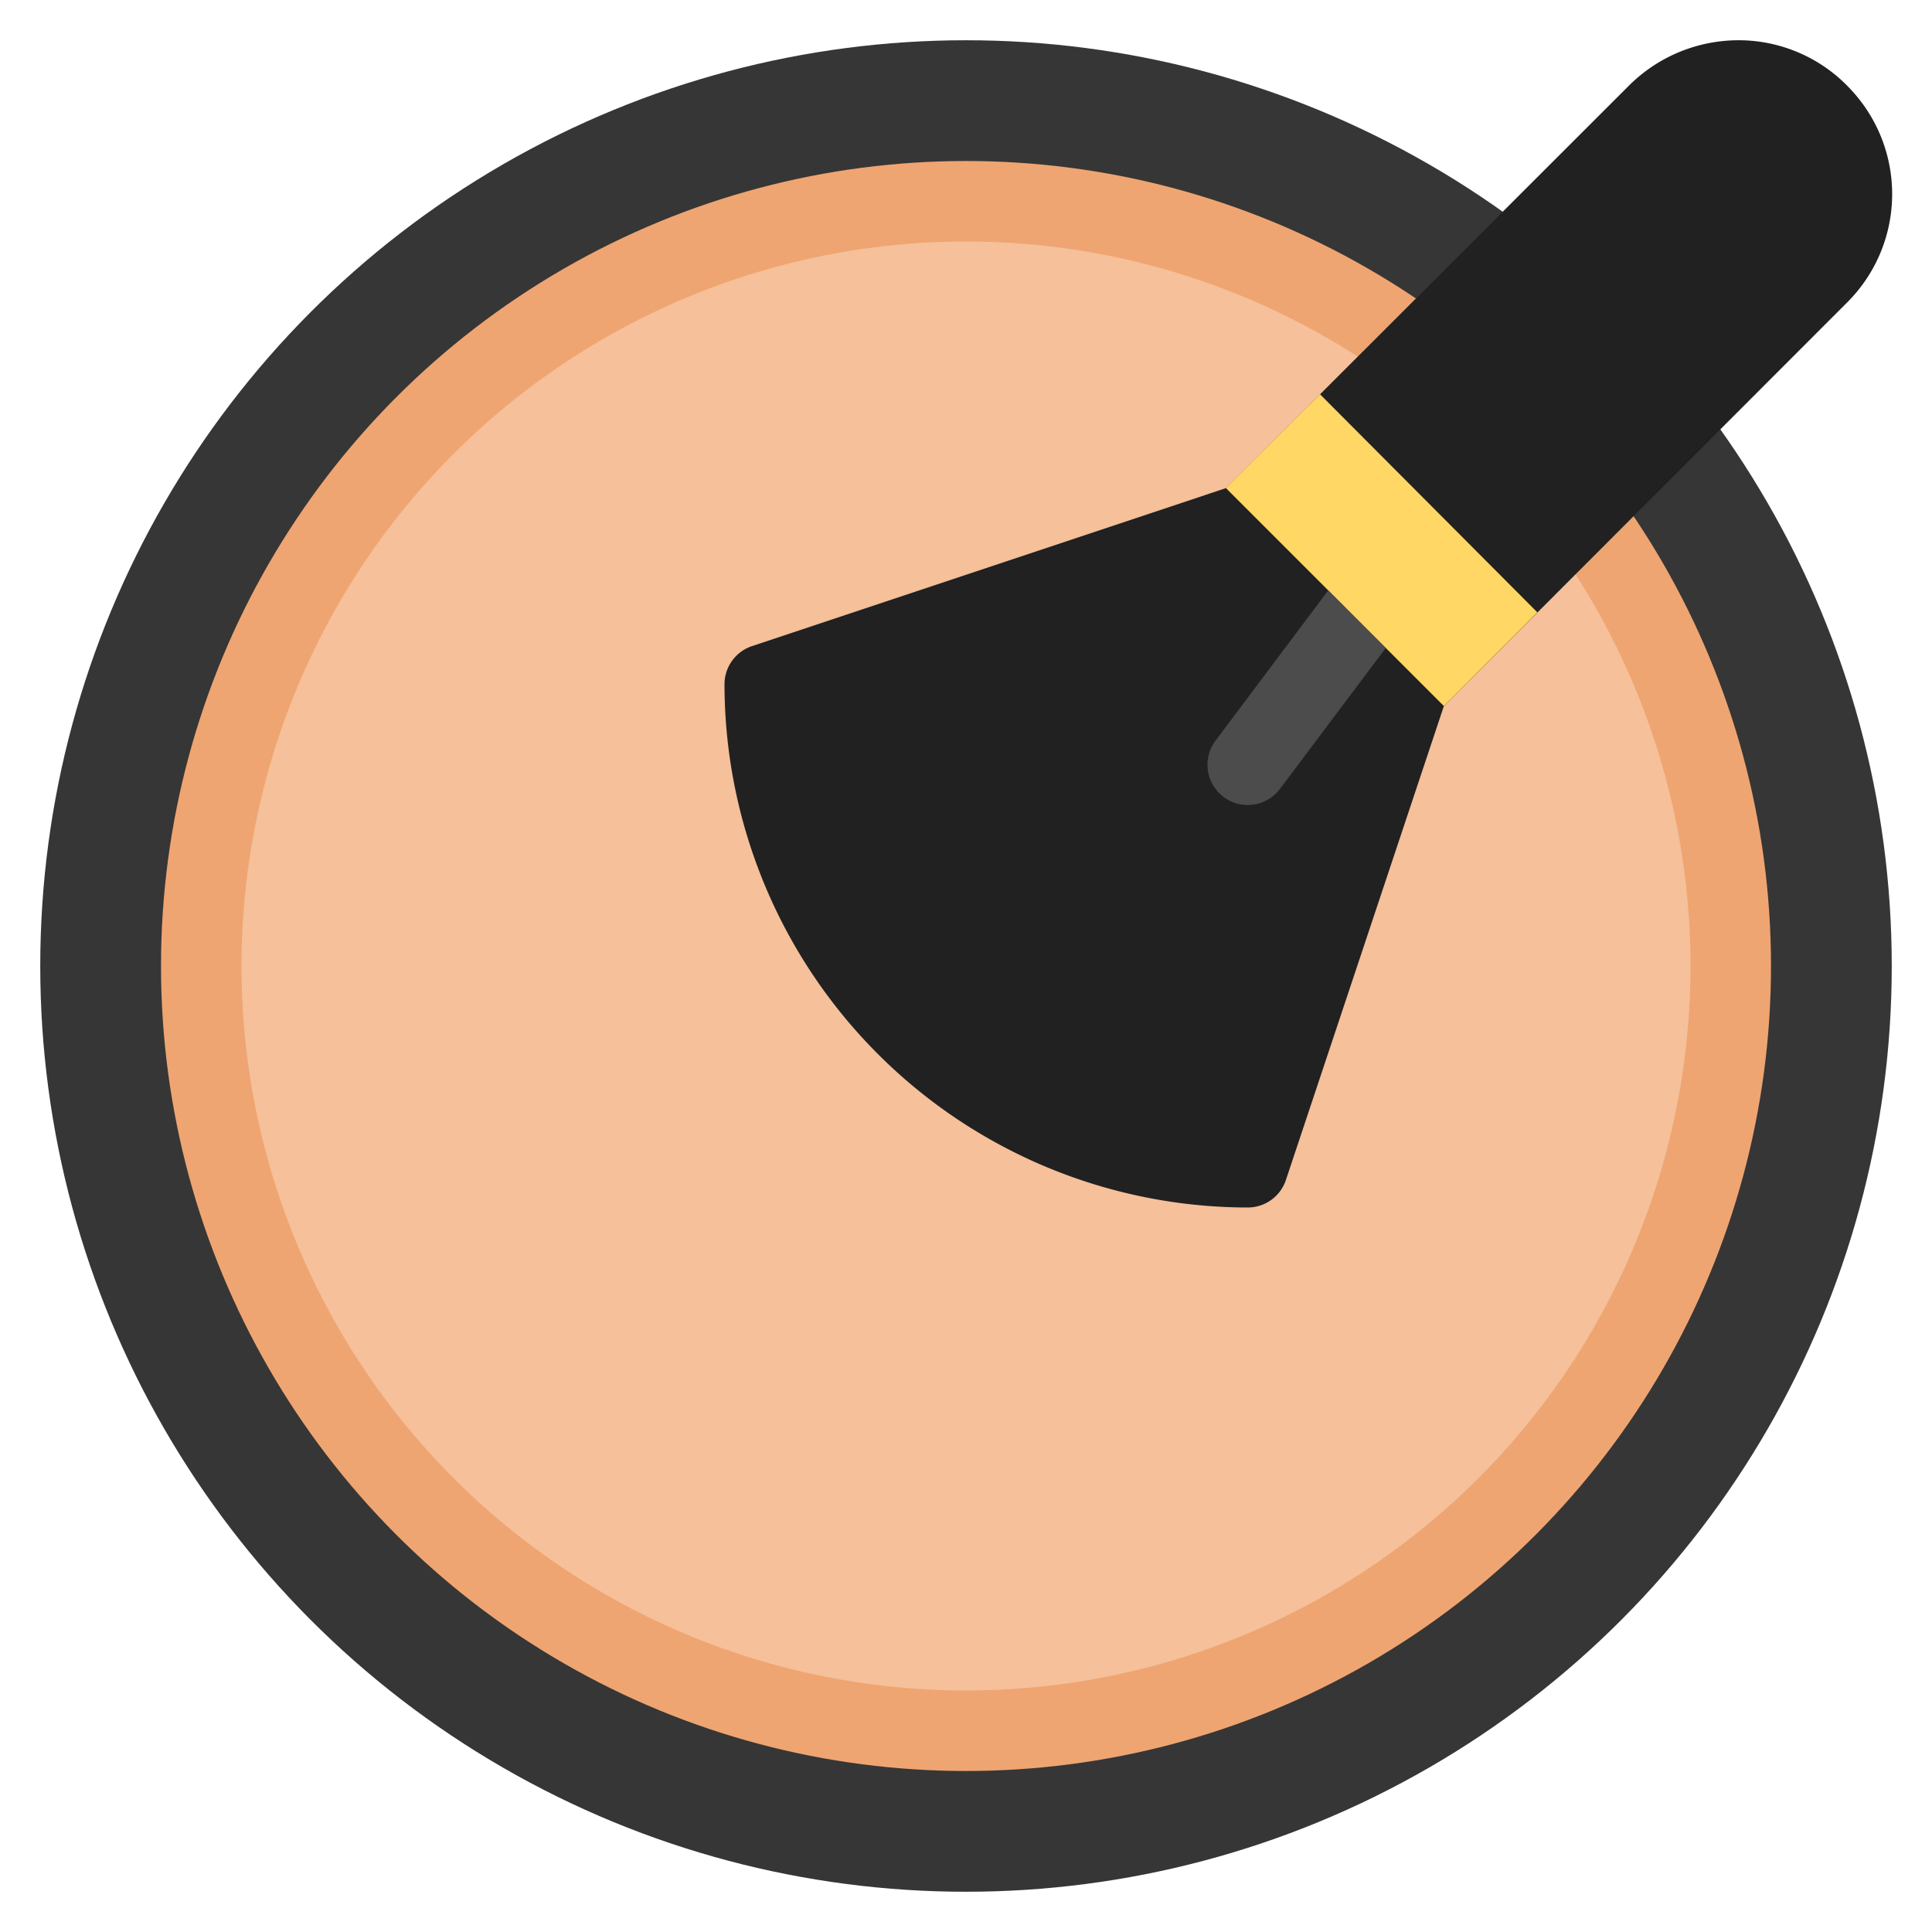<svg xmlns="http://www.w3.org/2000/svg" height="48" width="48" viewBox="0 0 48 48"><title>makeup blush</title><g class="nc-icon-wrapper"><circle cx="24" cy="24" r="23" fill="#363636"></circle><circle cx="24" cy="24" r="20" fill="#efa571"></circle><circle cx="24" cy="24" r="18" fill="#f5c09a"></circle><path d="M31,30A13.015,13.015,0,0,1,18,17a1,1,0,0,1,.684-.948l12-4a.992.992,0,0,1,1.023.241l4,4a1,1,0,0,1,.241,1.023l-4,12A1,1,0,0,1,31,30Z" fill="#212121"></path><path d="M45.968,2.208A3.788,3.788,0,0,0,43.229,1a3.855,3.855,0,0,0-2.762,1.131l-10.007,10,5.412,5.413,10.01-10.02A3.8,3.8,0,0,0,45.968,2.208Z" fill="#212121"></path><polygon points="35.873 17.542 38.195 15.214 32.795 9.795 30.458 12.127 35.873 17.542" fill="#ffd764"></polygon><path d="M30.2,18.4a1,1,0,1,0,1.6,1.2l2.628-3.5L33,14.668Z" fill="#4c4c4c"></path></g></svg>